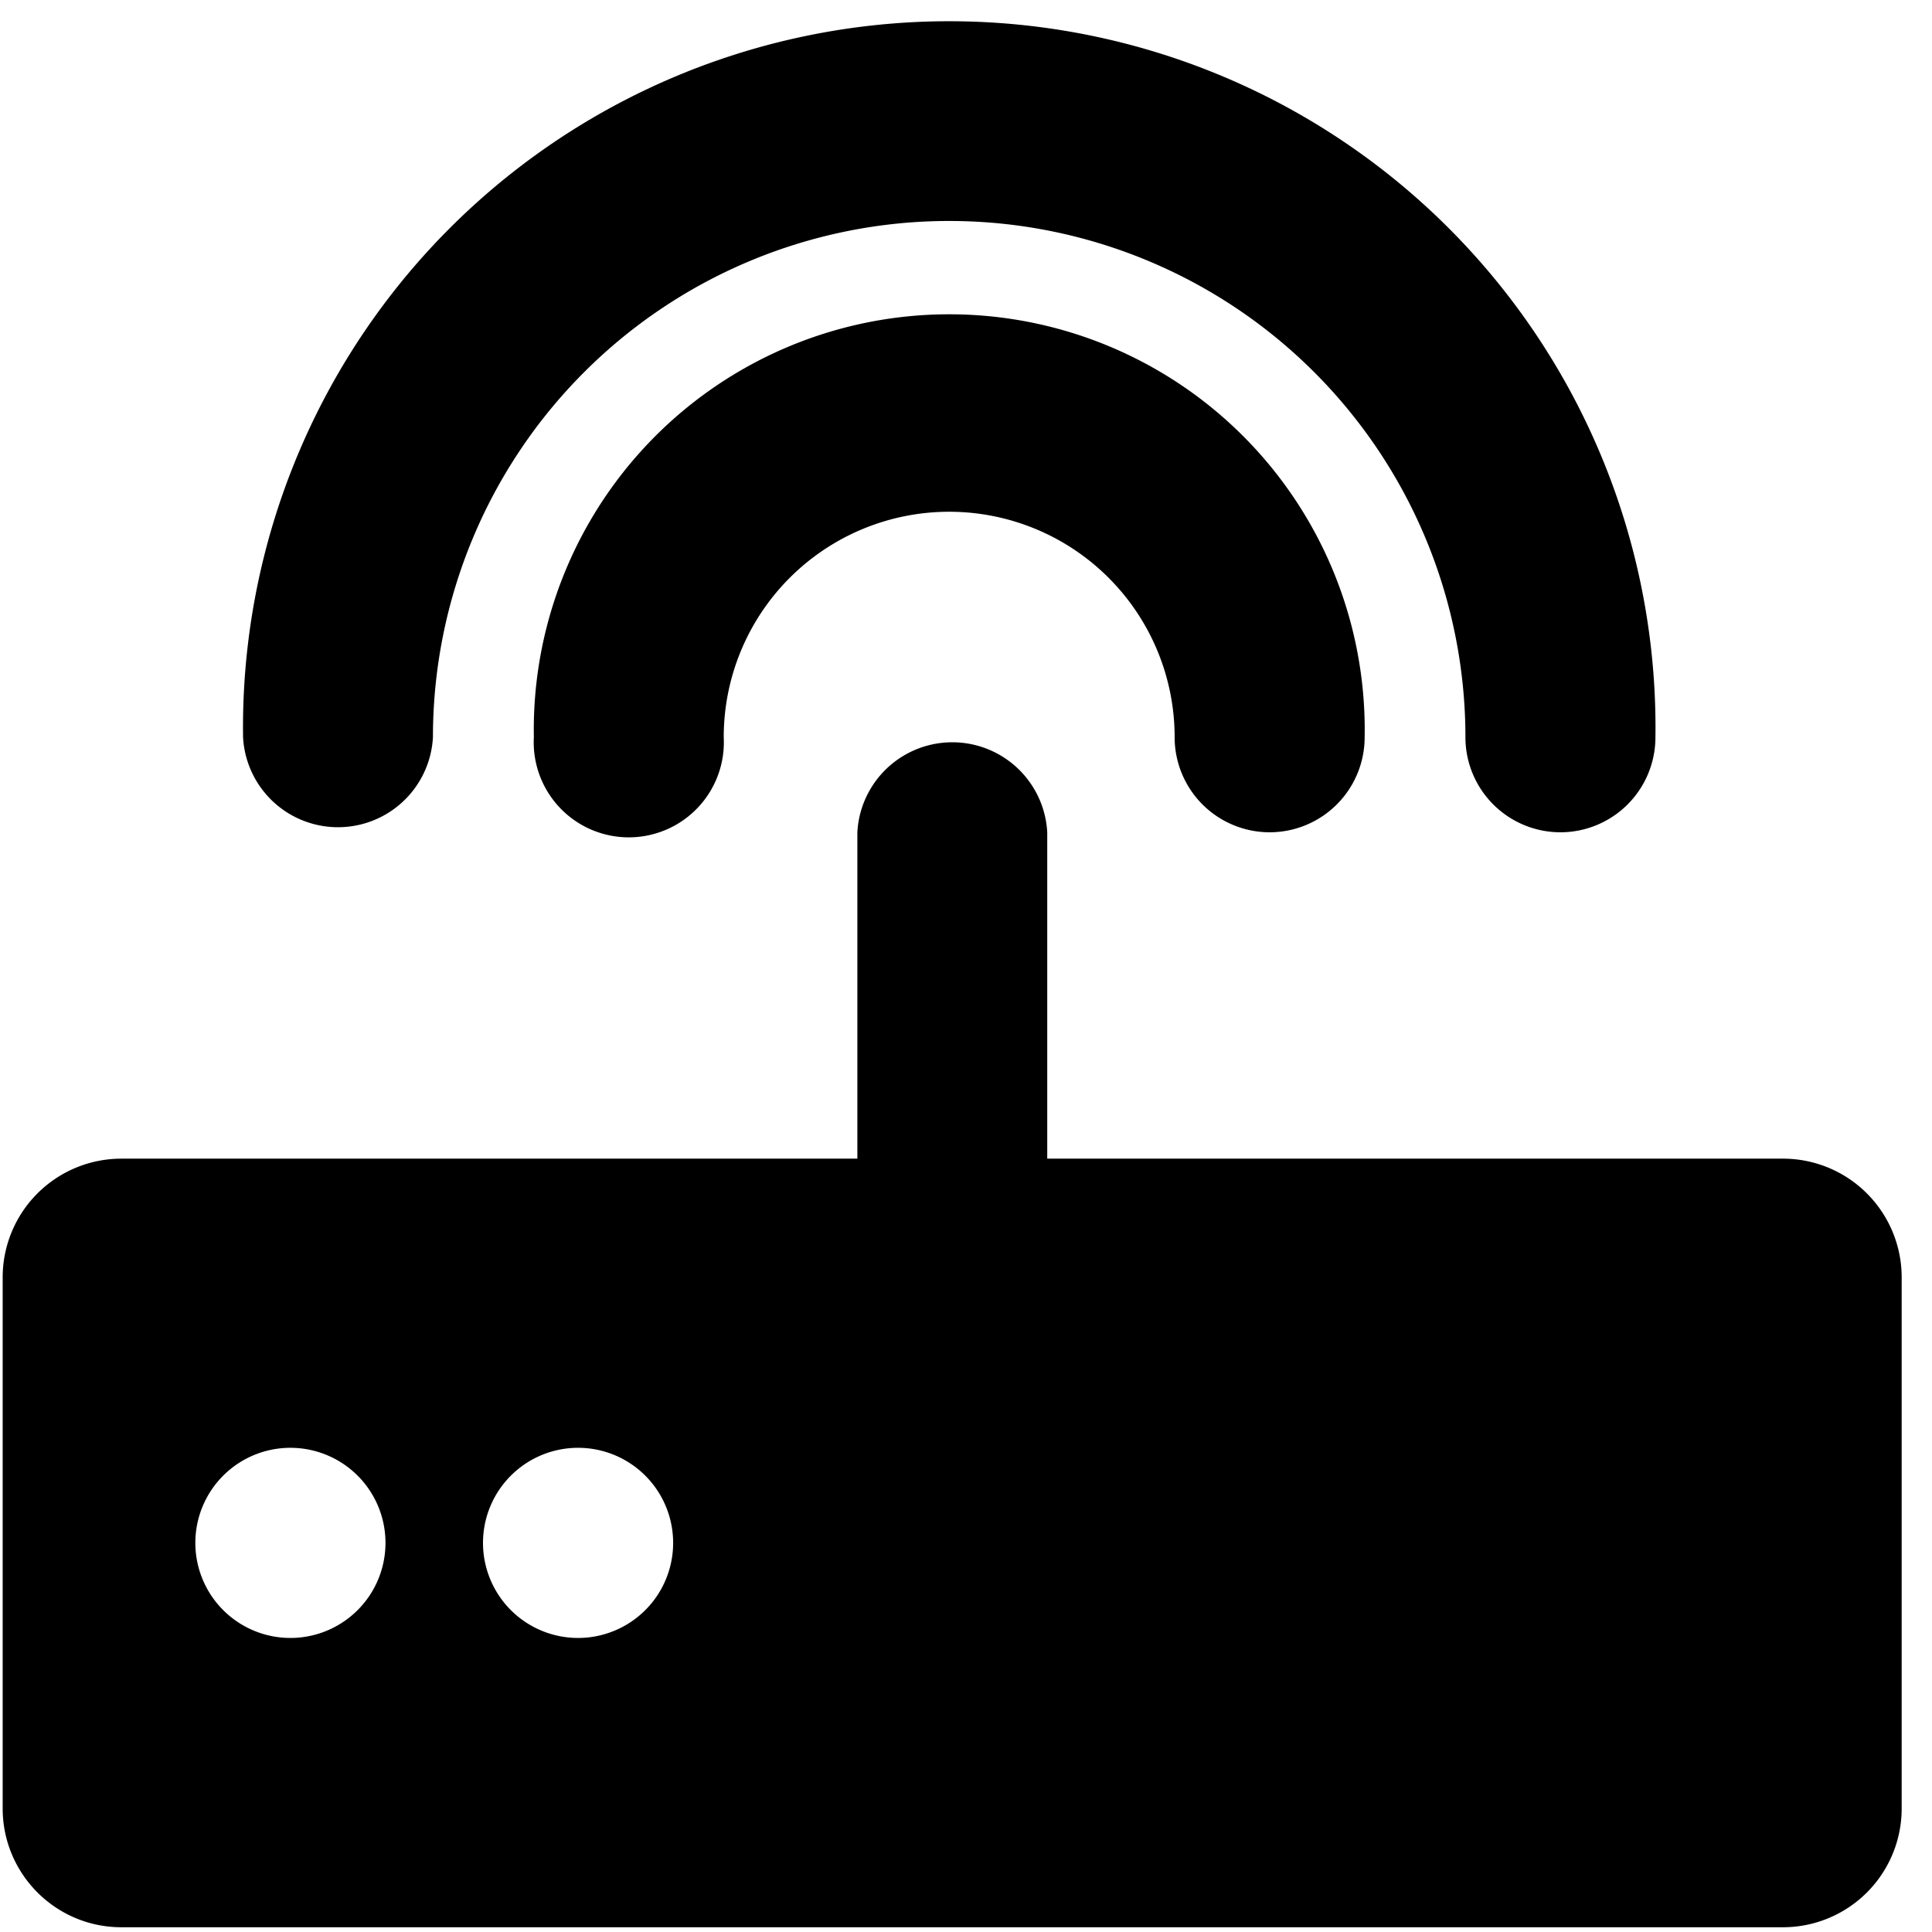 <?xml version="1.0" standalone="no"?><!DOCTYPE svg PUBLIC "-//W3C//DTD SVG 1.1//EN" "http://www.w3.org/Graphics/SVG/1.1/DTD/svg11.dtd"><svg t="1564195368527" class="icon" viewBox="0 0 1024 1024" version="1.1" xmlns="http://www.w3.org/2000/svg" p-id="6877" xmlns:xlink="http://www.w3.org/1999/xlink" width="300" height="300"><defs><style type="text/css"></style></defs><path d="M672.974 441.129a50.39 50.39 0 0 1-50.39-50.39 119.497 119.497 0 0 0-238.994 0 50.39 50.39 0 1 1-100.637 0 220.205 220.205 0 1 1 440.339 0 50.39 50.39 0 0 1-50.39 50.39z" p-id="6878"></path><path d="M827.096 441.129a50.39 50.39 0 0 1-50.39-50.39 273.619 273.619 0 0 0-547.238 0 50.39 50.39 0 0 1-100.637 0 374.327 374.327 0 1 1 748.583 0 50.39 50.39 0 0 1-50.39 50.39z" p-id="6879"></path><path d="M945.009 614.111H555.06V441.13a50.39 50.39 0 0 0-100.637 0v172.982H64.332a62.916 62.916 0 0 0-62.916 62.916v281.466c0 34.769 28.146 62.987 62.916 62.987h880.677a62.916 62.916 0 0 0 62.916-62.915V677.027a62.916 62.916 0 0 0-62.916-62.916zM156.618 868.078a50.39 50.39 0 1 1 0-100.636 50.39 50.39 0 0 1 0 100.636z m152.466 0a50.39 50.39 0 1 1 0-100.636 50.39 50.39 0 0 1 0 100.636z" p-id="6880"></path></svg>